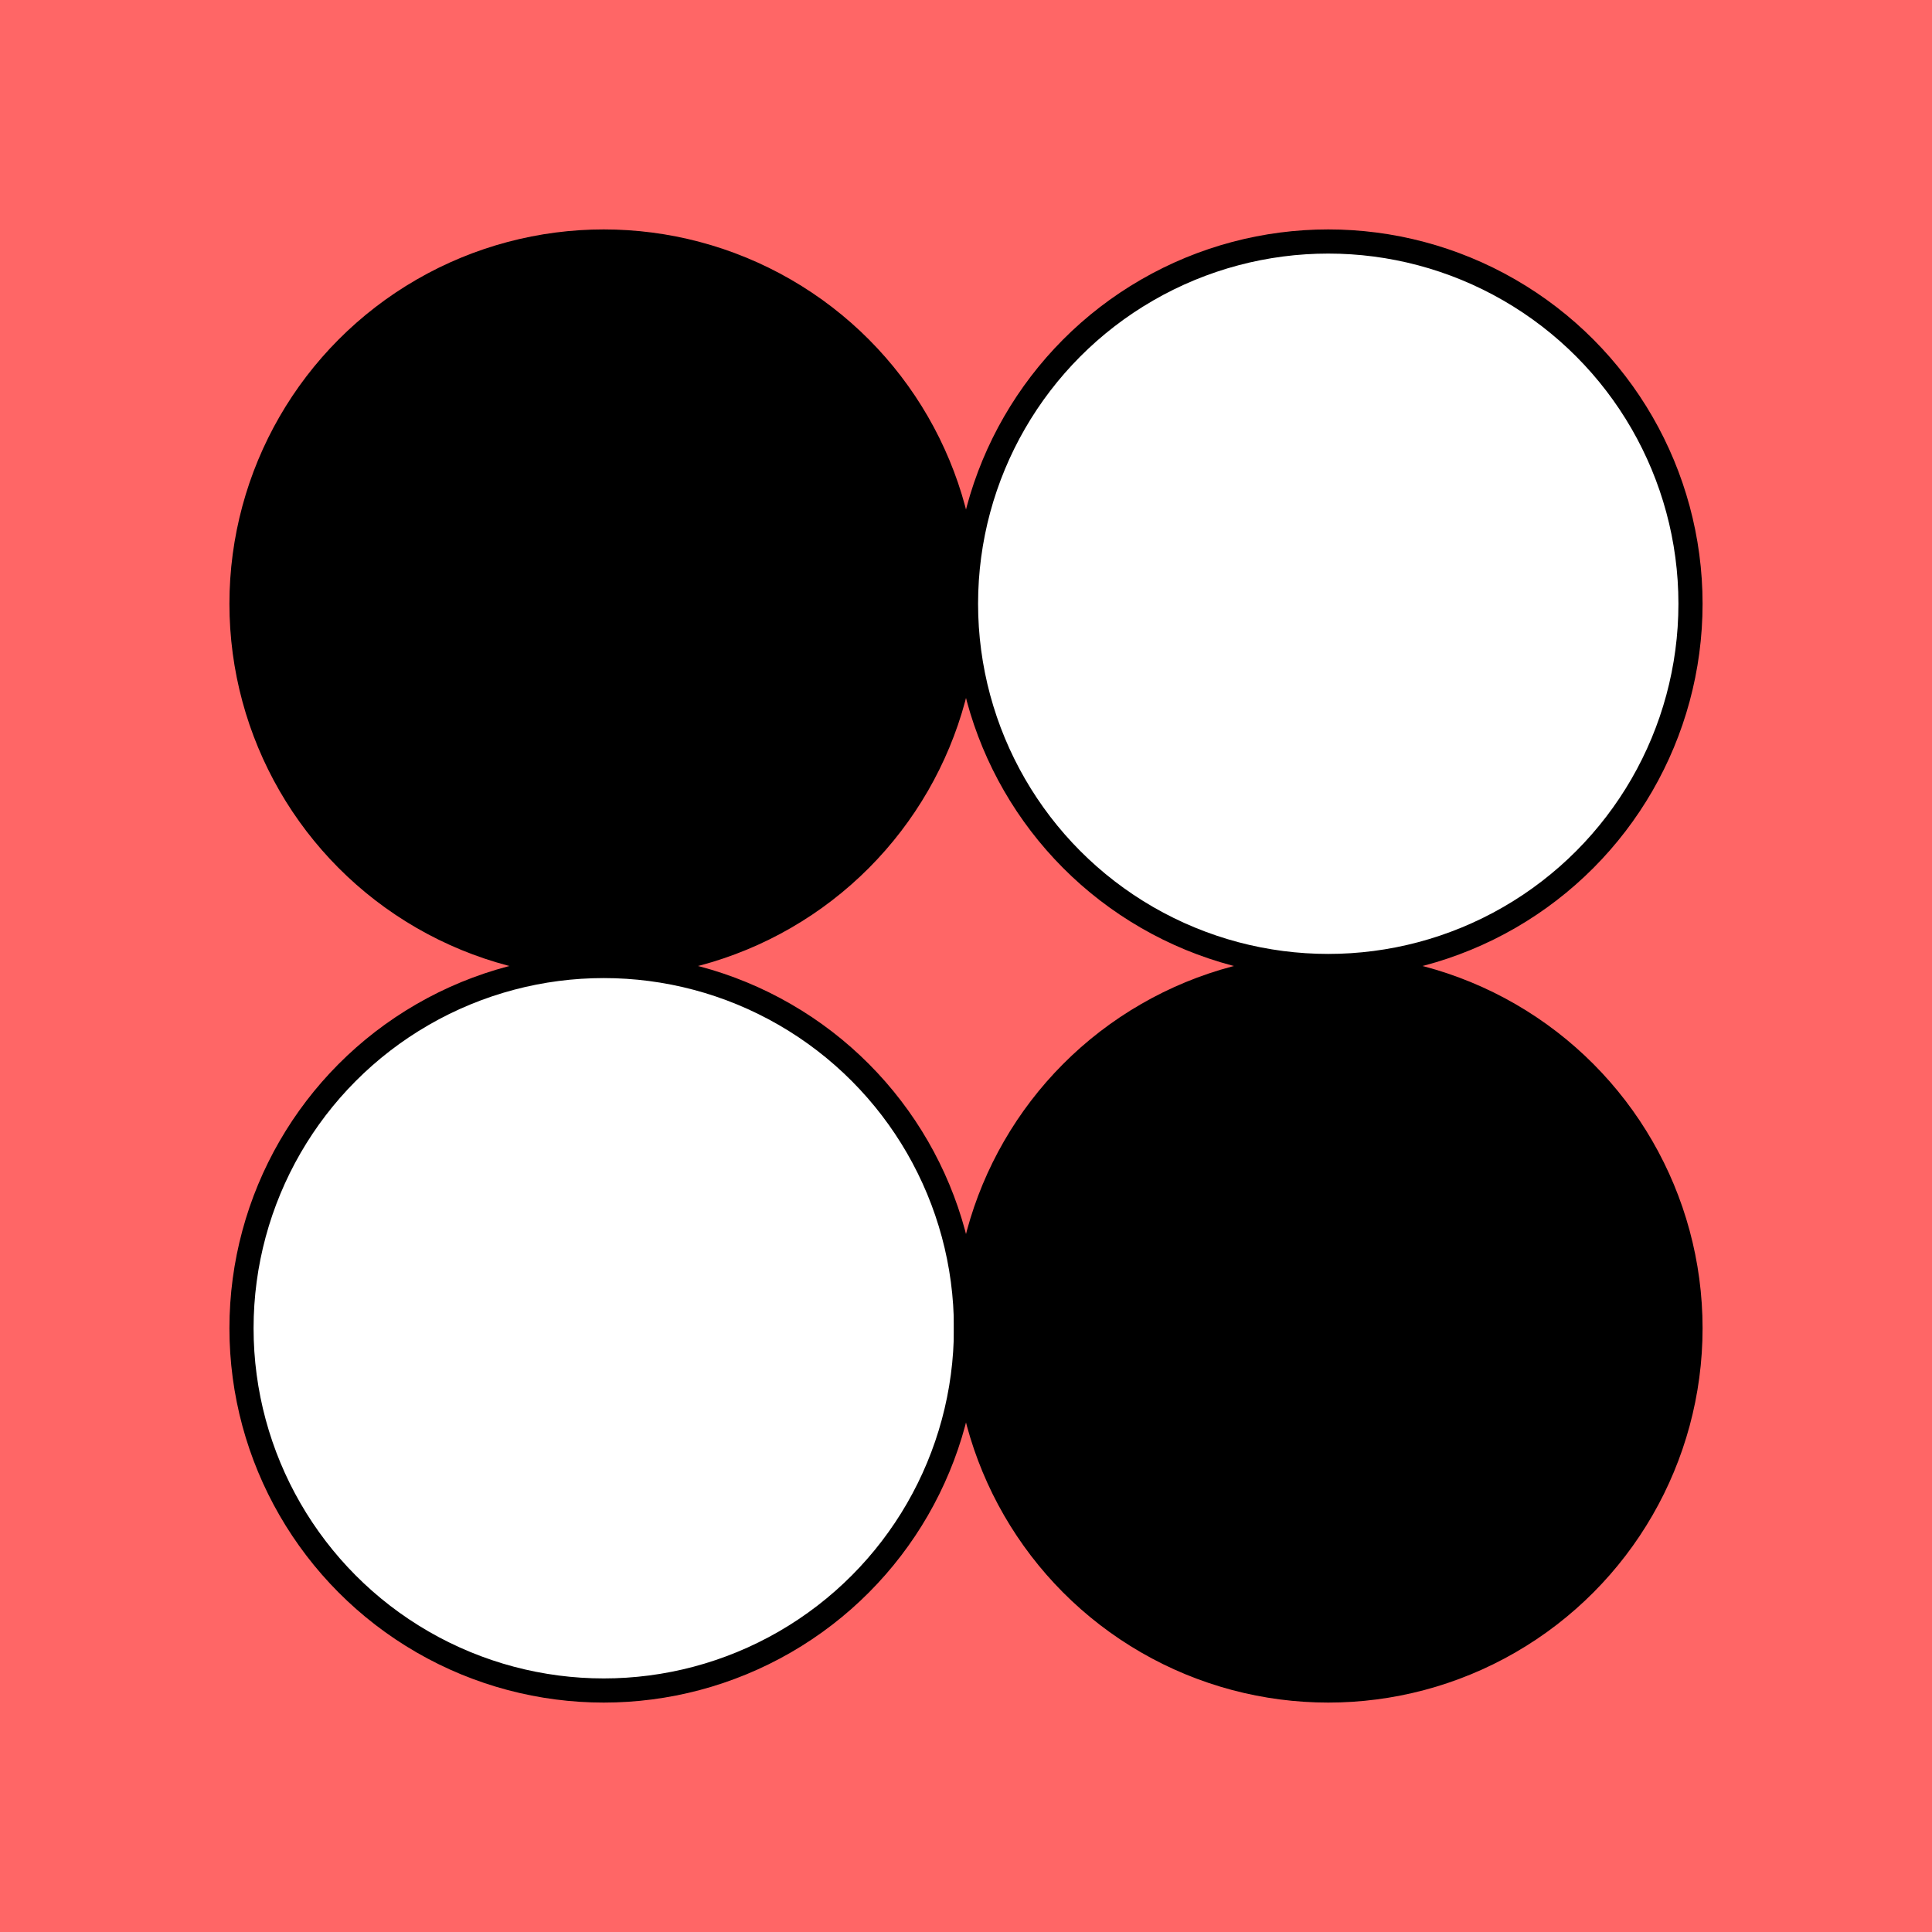 <?xml version="1.0" encoding="utf-8" ?>
<svg xmlns="http://www.w3.org/2000/svg" xmlns:xlink="http://www.w3.org/1999/xlink" viewBox="0 0 8 8" width="64" height="64" version="1.1">
<rect x="0" y="0" width="8" height="8" fill="#F66"/>
<circle cx="2.5" cy="2.5" stroke-width="0.1" stroke="#000" fill="#000" r="1.5"/>
<circle cx="2.5" cy="5.5" stroke-width="0.1" stroke="#000" fill="#FFF" r="1.5"/>
<circle cx="5.5" cy="5.5" stroke-width="0.1" stroke="#000" fill="#000" r="1.5"/>
<circle cx="5.5" cy="2.5" stroke-width="0.1" stroke="#000" fill="#FFF" r="1.5"/>
</svg>
